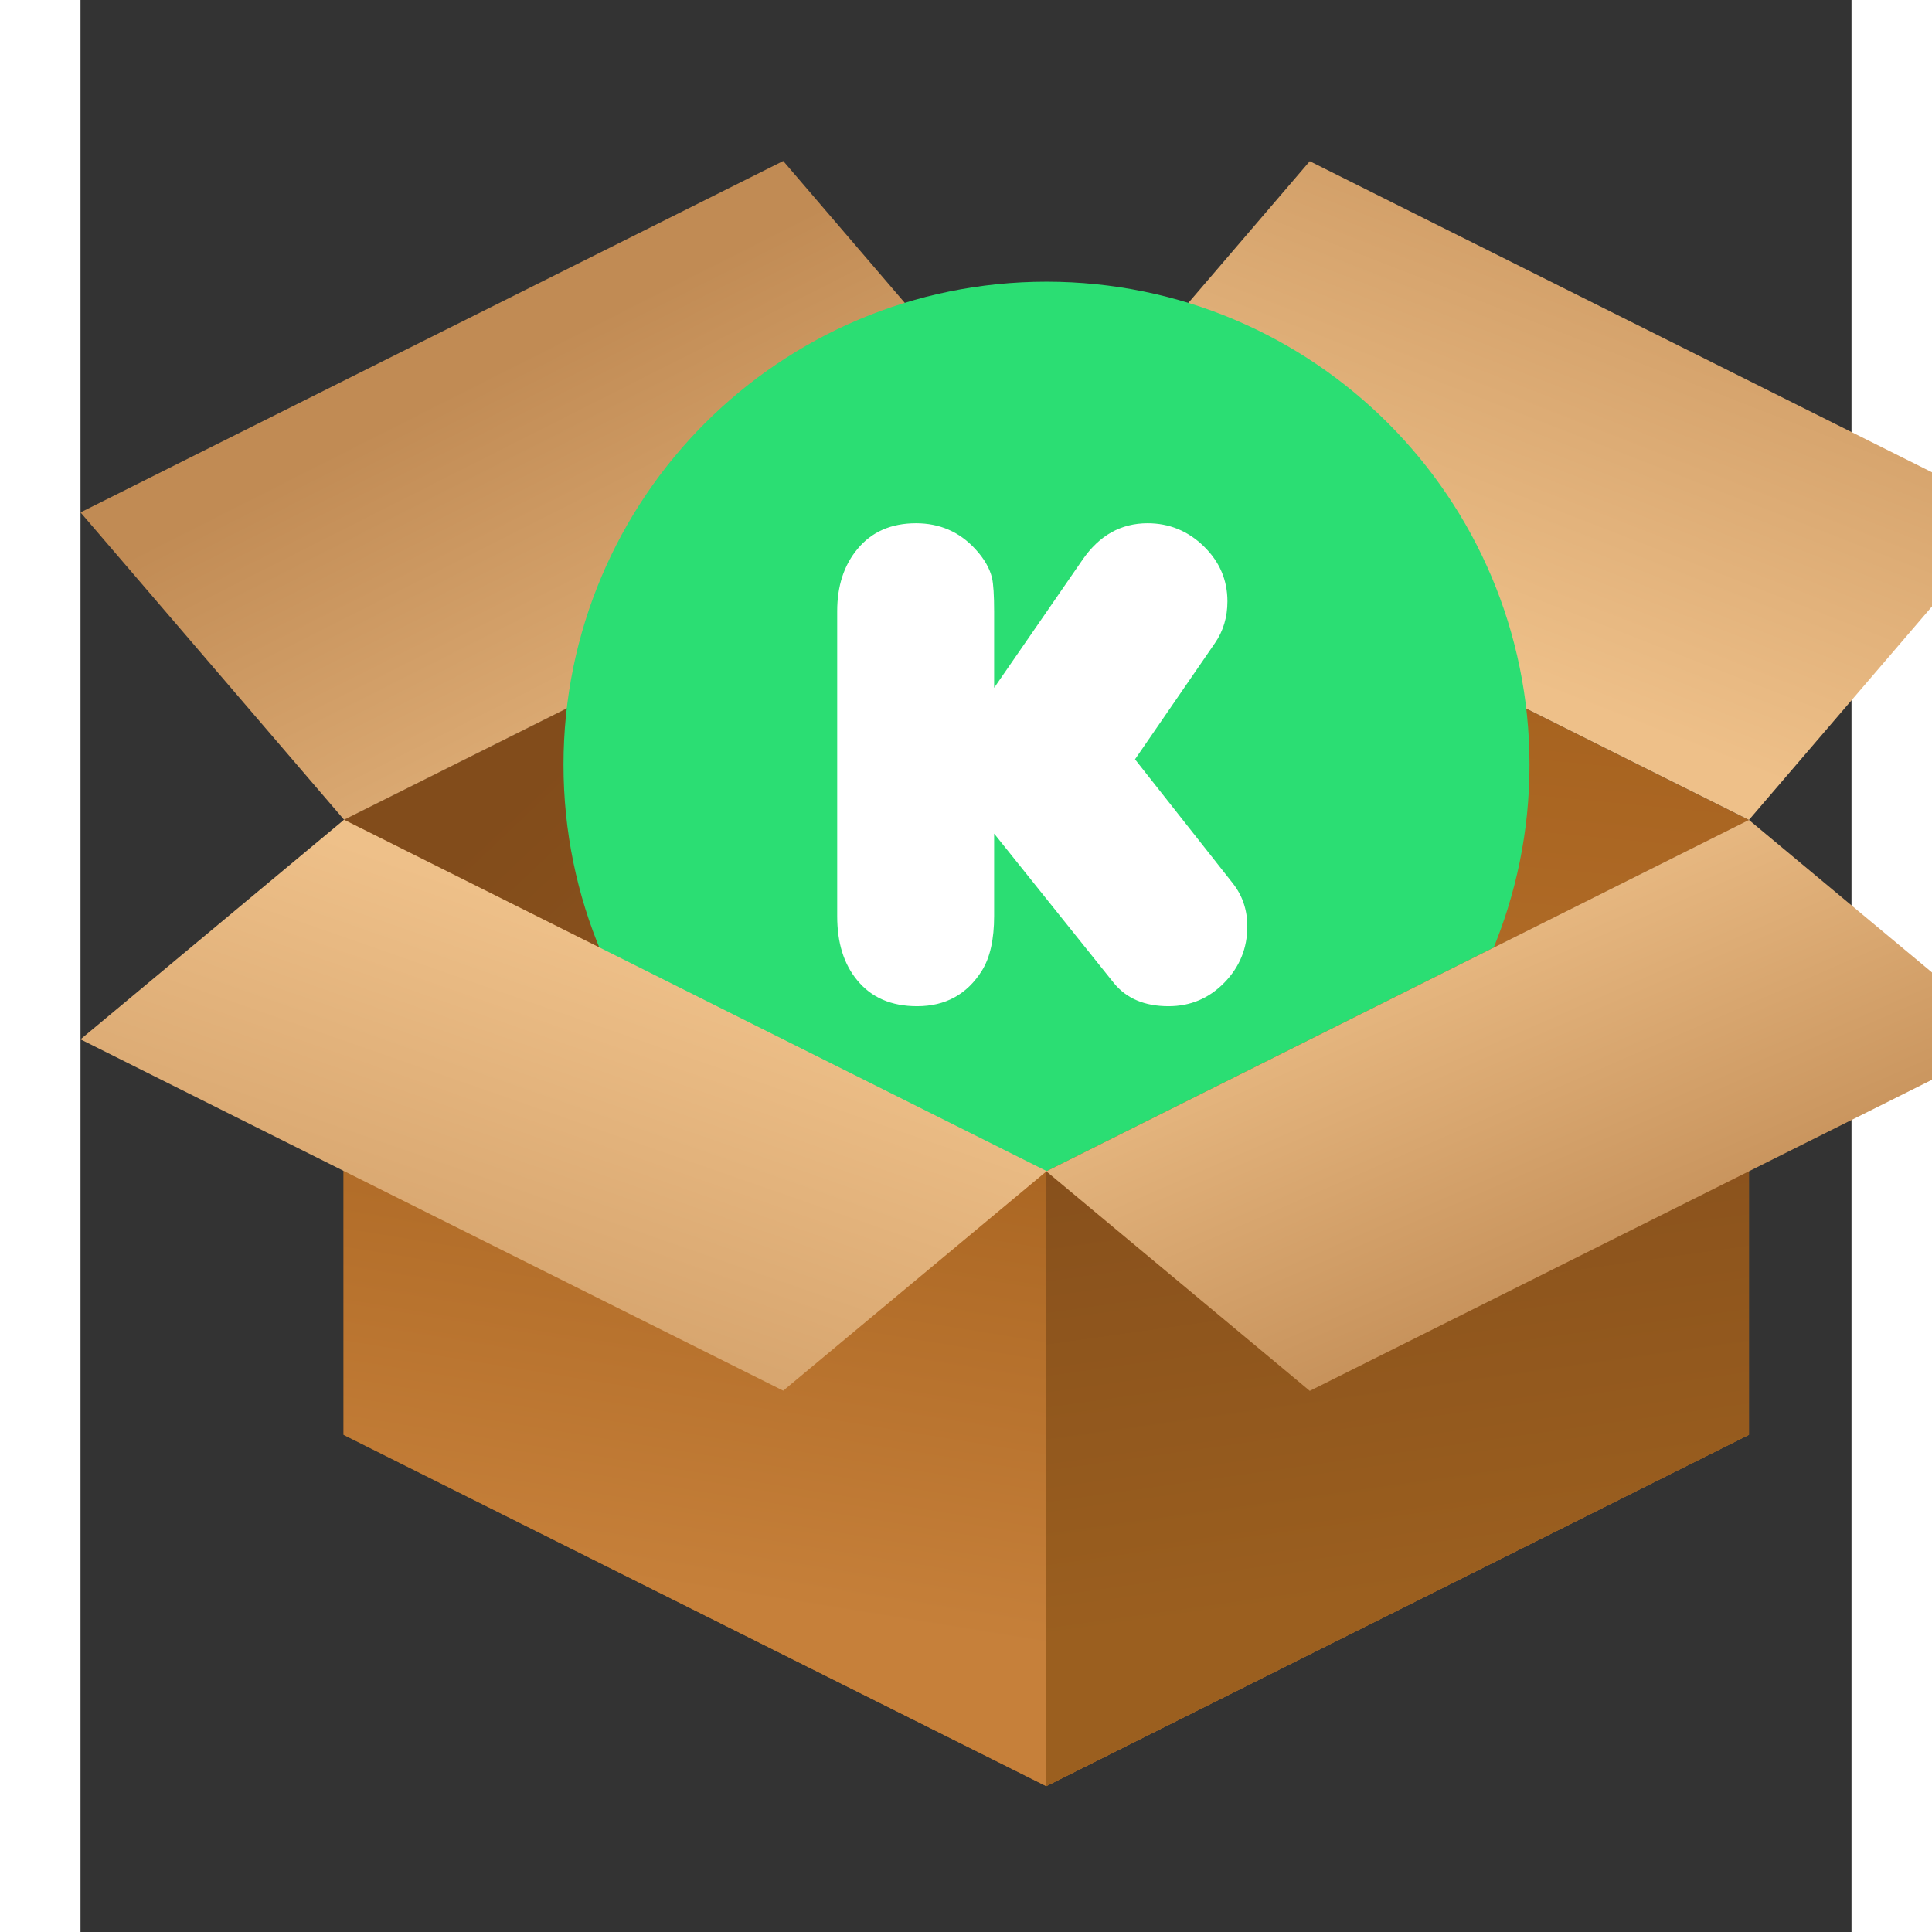 <?xml version="1.0" ?><svg fill="none" height="24" viewBox="8 8 44 48" width="24" xmlns="http://www.w3.org/2000/svg"><rect x="8" y="8" width="44" height="48" fill="#333333" stroke="none"/><path clip-rule="evenodd" d="M49.452 28.373V43.648L31.996 52.375L14.539 43.648V28.373L31.996 19.643L49.452 28.373Z" fill="url(#paint0_linear)" fill-rule="evenodd"/><path clip-rule="evenodd" d="M31.995 19.643V52.375L14.538 43.648V28.373L31.995 19.643Z" fill="url(#paint1_linear)" fill-rule="evenodd"/><path clip-rule="evenodd" d="M56 20.734L49.452 28.371L31.995 19.644L38.541 12.005L56 20.734Z" fill="url(#paint2_linear)" fill-rule="evenodd"/><path clip-rule="evenodd" d="M8 20.73L14.548 28.366L32.005 19.639L25.459 12L8 20.73Z" fill="url(#paint3_linear)" fill-rule="evenodd"/><path d="M32 38.999C38.627 38.999 44 33.627 44 27C44 20.372 38.627 14.999 32 14.999C25.373 14.999 20 20.372 20 27C20 33.627 25.373 38.999 32 38.999Z" fill="#2BDE73"/><path d="M30.699 25.089L32.899 21.901C33.315 21.3 33.852 21 34.511 21C35.048 21 35.513 21.19 35.906 21.571C36.299 21.953 36.495 22.409 36.495 22.94C36.495 23.333 36.391 23.68 36.183 23.98L34.199 26.865L36.625 29.941C36.868 30.247 36.989 30.605 36.989 31.015C36.989 31.559 36.799 32.025 36.417 32.415C36.036 32.805 35.574 32.999 35.031 32.999C34.436 32.999 33.983 32.806 33.67 32.419L30.699 28.711V30.756C30.699 31.339 30.598 31.792 30.395 32.116C30.026 32.705 29.488 32.999 28.784 32.999C28.143 32.999 27.646 32.783 27.294 32.35C26.964 31.951 26.8 31.422 26.8 30.764V23.183C26.8 22.559 26.967 22.045 27.302 21.641C27.655 21.213 28.14 21 28.758 21C29.347 21 29.838 21.213 30.231 21.641C30.45 21.877 30.589 22.117 30.647 22.36C30.681 22.51 30.699 22.79 30.699 23.2V25.089Z" fill="white"/><path clip-rule="evenodd" d="M49.452 43.647L31.995 52.376V37.101L49.452 28.371V43.647Z" fill="url(#paint4_linear)" fill-rule="evenodd"/><path clip-rule="evenodd" d="M14.536 43.647L31.995 52.376V37.101L14.536 28.371V43.647Z" fill="url(#paint5_linear)" fill-rule="evenodd"/><path clip-rule="evenodd" d="M49.452 28.371L56 33.826L38.541 42.556L31.995 37.101L49.452 28.371Z" fill="url(#paint6_linear)" fill-rule="evenodd"/><path clip-rule="evenodd" d="M14.548 28.366L8 33.822L25.459 42.551L32.005 37.096L14.548 28.366Z" fill="url(#paint7_linear)" fill-rule="evenodd"/><defs><linearGradient gradientUnits="userSpaceOnUse" id="paint0_linear" x1="49.085" x2="51.792" y1="51.995" y2="23.558"><stop stop-color="#C6803A"/><stop offset="1" stop-color="#A4601D"/></linearGradient><linearGradient gradientUnits="userSpaceOnUse" id="paint1_linear" x1="34.547" x2="20.084" y1="41.8" y2="26.533"><stop stop-color="#9B5F1F"/><stop offset="1" stop-color="#824C1B"/></linearGradient><linearGradient gradientUnits="userSpaceOnUse" id="paint2_linear" x1="48.589" x2="54.733" y1="26.828" y2="11.05"><stop stop-color="#EEC089"/><stop offset="1" stop-color="#C18B54"/></linearGradient><linearGradient gradientUnits="userSpaceOnUse" id="paint3_linear" x1="24.926" x2="18.16" y1="30.639" y2="17.261"><stop stop-color="#EEC089"/><stop offset="1" stop-color="#C18B54"/></linearGradient><linearGradient gradientUnits="userSpaceOnUse" id="paint4_linear" x1="47.175" x2="45.122" y1="46.712" y2="32.118"><stop stop-color="#9B5F1F"/><stop offset="1" stop-color="#824C1B"/></linearGradient><linearGradient gradientUnits="userSpaceOnUse" id="paint5_linear" x1="16.68" x2="19.029" y1="46.517" y2="32.048"><stop stop-color="#C6803A"/><stop offset="1" stop-color="#A4601D"/></linearGradient><linearGradient gradientUnits="userSpaceOnUse" id="paint6_linear" x1="28.097" x2="33.036" y1="35.517" y2="46.844"><stop stop-color="#EEC089"/><stop offset="1" stop-color="#C18B54"/></linearGradient><linearGradient gradientUnits="userSpaceOnUse" id="paint7_linear" x1="34.631" x2="28.586" y1="35.915" y2="53.226"><stop stop-color="#EEC089"/><stop offset="1" stop-color="#C18B54"/></linearGradient></defs></svg>